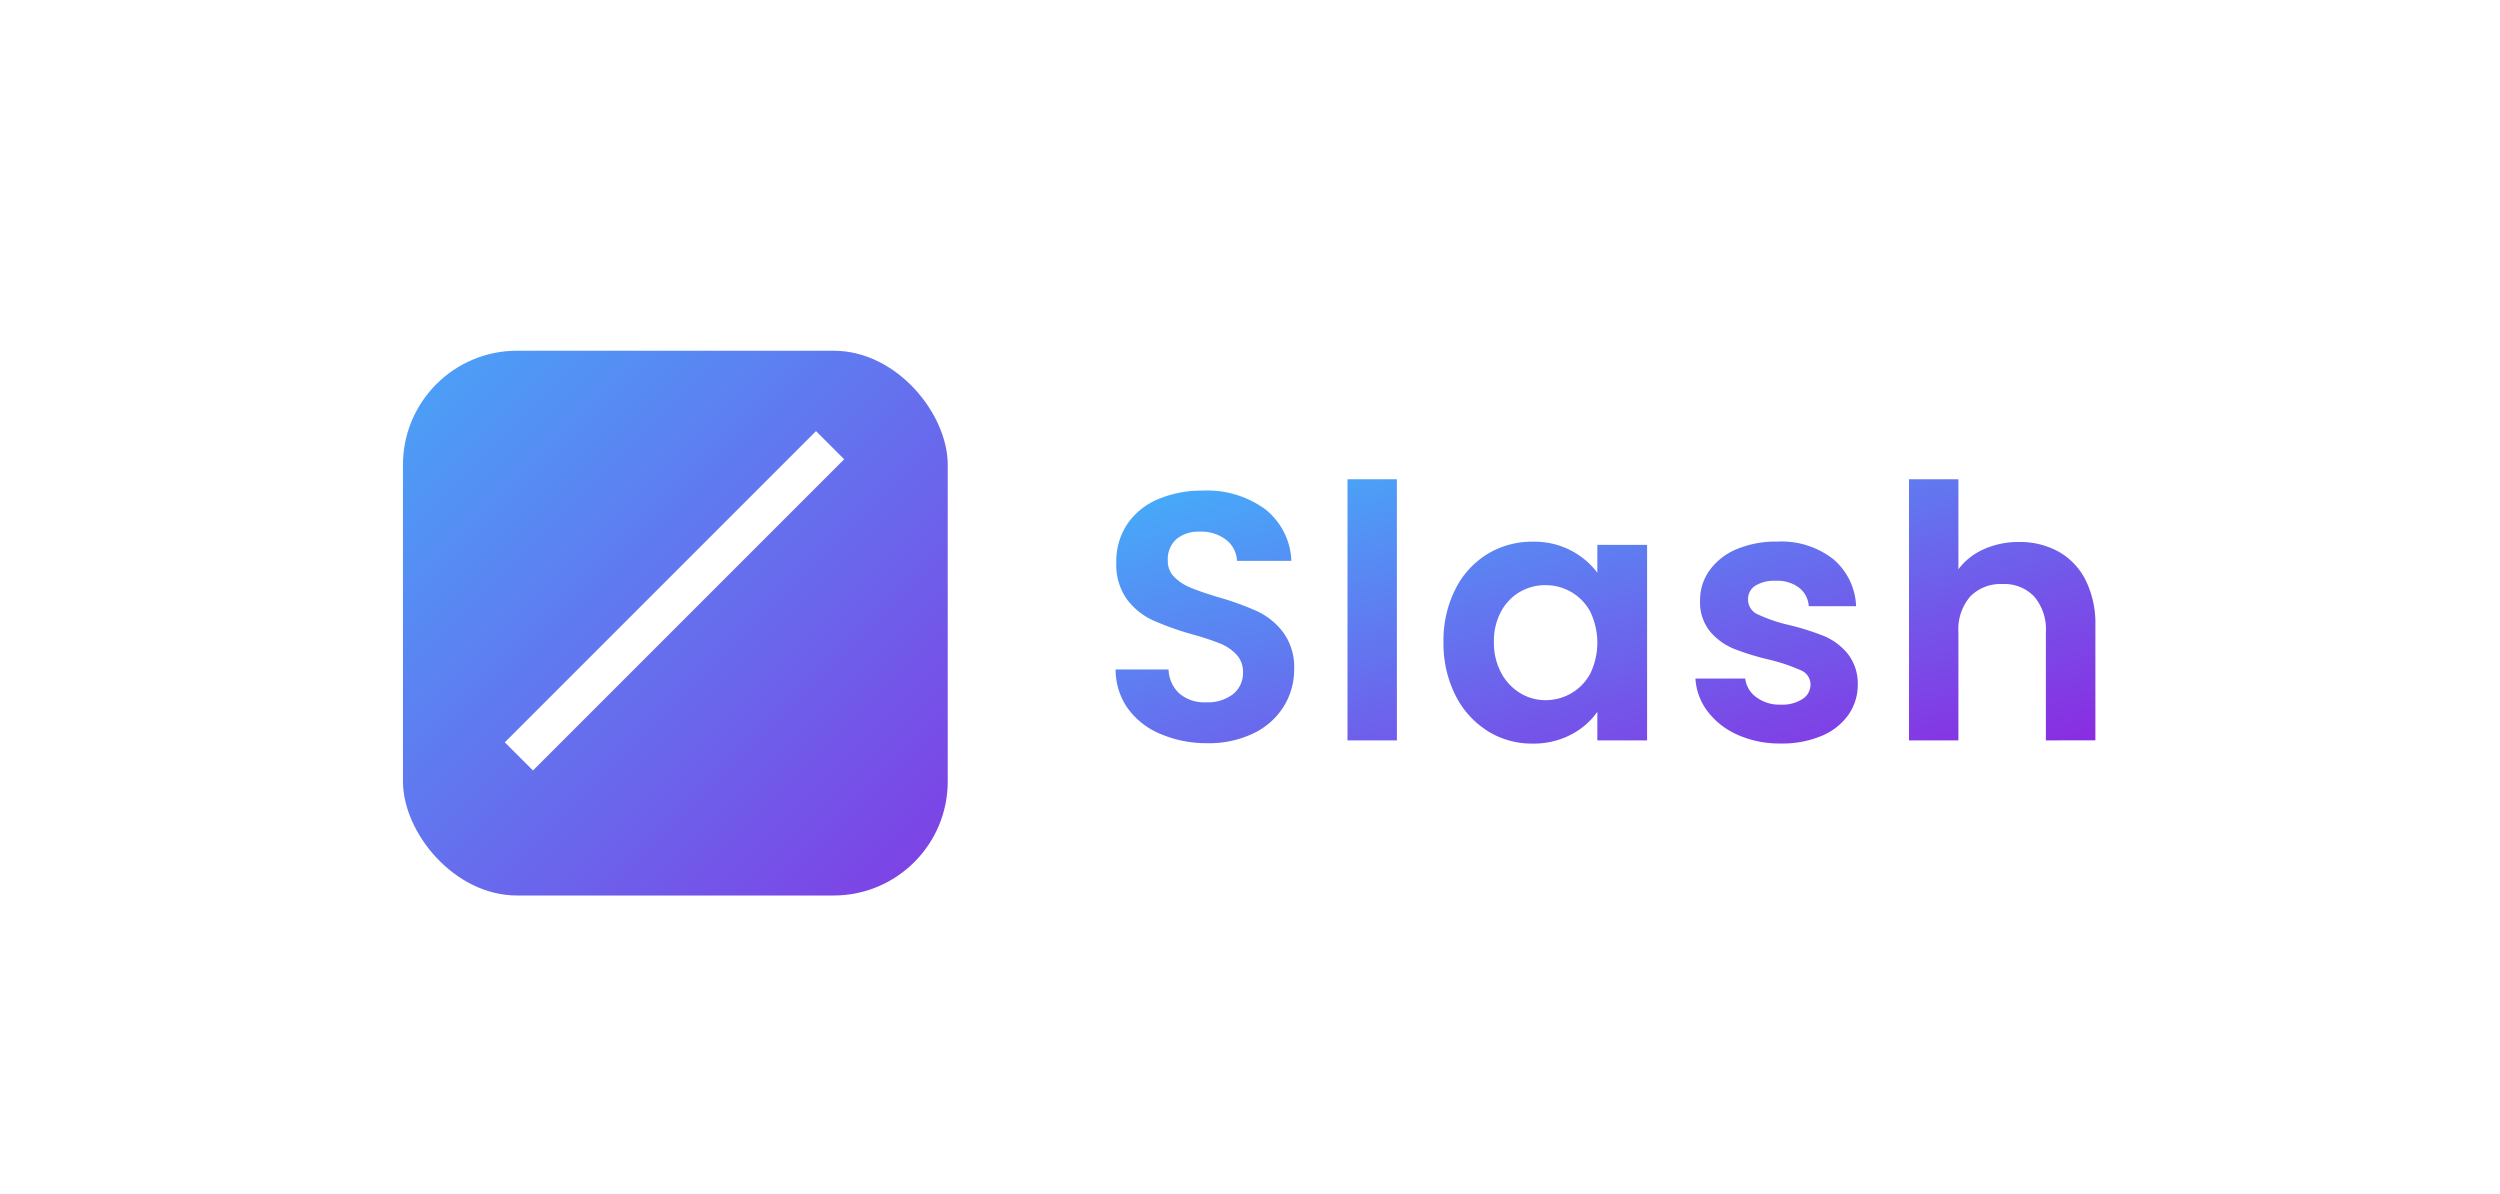 <svg xmlns="http://www.w3.org/2000/svg" xmlns:xlink="http://www.w3.org/1999/xlink" width="335" height="160" viewBox="0 0 335 160">
  <defs>
    <linearGradient id="linear-gradient" x1="-0.062" y1="-0.061" x2="1.018" y2="1" gradientUnits="objectBoundingBox">
      <stop offset="0" stop-color="#3eb9fc"/>
      <stop offset="1" stop-color="#8b2ae1"/>
    </linearGradient>
    <filter id="パス_57689" x="140.493" y="55.226" width="149.295" height="53.422" filterUnits="userSpaceOnUse">
      <feOffset dy="3" input="SourceAlpha"/>
      <feGaussianBlur stdDeviation="3" result="blur"/>
      <feFlood flood-opacity="0.91"/>
      <feComposite operator="in" in2="blur"/>
      <feComposite in="SourceGraphic"/>
    </filter>
    <linearGradient id="linear-gradient-2" x2="1" y2="1" gradientUnits="objectBoundingBox">
      <stop offset="0" stop-color="#49a4f8"/>
      <stop offset="1" stop-color="#803de4"/>
    </linearGradient>
    <filter id="長方形_18018" x="45" y="38" width="91" height="91" filterUnits="userSpaceOnUse">
      <feOffset dy="3" input="SourceAlpha"/>
      <feGaussianBlur stdDeviation="3" result="blur-2"/>
      <feFlood flood-opacity="0.58"/>
      <feComposite operator="in" in2="blur-2"/>
      <feComposite in="SourceGraphic"/>
    </filter>
  </defs>
  <g id="グループ_68955" data-name="グループ 68955" transform="translate(-503 -3019)">
    <rect id="長方形_2466" data-name="長方形 2466" width="335" height="160" rx="10" transform="translate(503 3019)" fill="#fff"/>
    <g id="グループ_68905" data-name="グループ 68905" transform="translate(557.404 3062.516)">
      <g transform="matrix(1, 0, 0, 1, -54.4, -43.52)" filter="url(#パス_57689)">
        <path id="パス_57689-2" data-name="パス 57689" d="M276.889,84.8a10.206,10.206,0,0,1-4.043-3.153,7.973,7.973,0,0,1-1.631-4.4h6.668a3.635,3.635,0,0,0,1.49,2.506,5.191,5.191,0,0,0,3.241.993,5.024,5.024,0,0,0,2.956-.758,2.289,2.289,0,0,0,1.064-1.933,2.049,2.049,0,0,0-1.3-1.915,24.507,24.507,0,0,0-4.136-1.4,34.935,34.935,0,0,1-4.8-1.466,8.329,8.329,0,0,1-3.214-2.317,6.215,6.215,0,0,1-1.348-4.209,6.792,6.792,0,0,1,1.253-3.972,8.419,8.419,0,0,1,3.594-2.837,13.474,13.474,0,0,1,5.517-1.04,11.245,11.245,0,0,1,7.47,2.341,8.67,8.67,0,0,1,3.074,6.313H286.4a3.425,3.425,0,0,0-1.3-2.483,4.833,4.833,0,0,0-3.1-.922,4.887,4.887,0,0,0-2.766.66,2.114,2.114,0,0,0-.969,1.844,2.166,2.166,0,0,0,1.324,2.01,20.586,20.586,0,0,0,4.114,1.4,34.865,34.865,0,0,1,4.682,1.468,8.248,8.248,0,0,1,3.192,2.341,6.428,6.428,0,0,1,1.387,4.187,6.935,6.935,0,0,1-1.261,4.065,8.252,8.252,0,0,1-3.594,2.815,13.609,13.609,0,0,1-5.462,1.015,13.825,13.825,0,0,1-5.763-1.154Zm-33.552-.545a11.911,11.911,0,0,1-4.3-4.8,15.423,15.423,0,0,1-1.584-7.117,15.167,15.167,0,0,1,1.584-7.044,11.612,11.612,0,0,1,4.3-4.729,11.469,11.469,0,0,1,6.078-1.654,10.681,10.681,0,0,1,5.129,1.182,10.431,10.431,0,0,1,3.525,2.979V59.339h6.668v26.2H258.07v-3.83a9.831,9.831,0,0,1-3.525,3.05,10.771,10.771,0,0,1-5.178,1.206,11.137,11.137,0,0,1-6.029-1.7Zm4.376-18.632a6.765,6.765,0,0,0-2.532,2.625,8.228,8.228,0,0,0-.969,4.091,8.5,8.5,0,0,0,.969,4.144,7,7,0,0,0,2.554,2.719,6.494,6.494,0,0,0,3.383.946,6.817,6.817,0,0,0,3.452-.922,6.655,6.655,0,0,0,2.554-2.647,9.522,9.522,0,0,0,0-8.277,6.655,6.655,0,0,0-2.554-2.647,6.818,6.818,0,0,0-3.452-.922,6.706,6.706,0,0,0-3.4.892ZM199.549,84.681a10.205,10.205,0,0,1-4.376-3.4,8.964,8.964,0,0,1-1.654-5.249h7.093a4.581,4.581,0,0,0,1.441,3.216,5.107,5.107,0,0,0,3.57,1.182,5.5,5.5,0,0,0,3.641-1.1,3.613,3.613,0,0,0,1.324-2.908,3.362,3.362,0,0,0-.9-2.412,6.318,6.318,0,0,0-2.248-1.49,37.274,37.274,0,0,0-3.709-1.211,39.593,39.593,0,0,1-5.227-1.868,9.143,9.143,0,0,1-3.452-2.788,7.951,7.951,0,0,1-1.442-4.989,8.919,8.919,0,0,1,1.467-5.107,9.328,9.328,0,0,1,4.114-3.334,14.975,14.975,0,0,1,6.051-1.159,13.138,13.138,0,0,1,8.3,2.483,9.209,9.209,0,0,1,3.525,6.936h-7.284a3.783,3.783,0,0,0-1.441-2.815,5.44,5.44,0,0,0-3.57-1.1,4.593,4.593,0,0,0-3.1.993,3.589,3.589,0,0,0-1.159,2.885,2.981,2.981,0,0,0,.875,2.207,6.636,6.636,0,0,0,2.175,1.419q1.3.545,3.665,1.261a38.476,38.476,0,0,1,5.249,1.892,9.431,9.431,0,0,1,3.5,2.837,7.881,7.881,0,0,1,1.466,4.965,9.346,9.346,0,0,1-1.37,4.918,9.7,9.7,0,0,1-4.021,3.618,13.714,13.714,0,0,1-6.289,1.348A15.666,15.666,0,0,1,199.549,84.681Zm118.624.854V71.065a6.789,6.789,0,0,0-1.561-4.8,5.517,5.517,0,0,0-4.256-1.679,5.664,5.664,0,0,0-4.327,1.679,6.732,6.732,0,0,0-1.576,4.8v14.47h-6.62V50.542h6.62V62.6a8.638,8.638,0,0,1,3.4-2.68,11.286,11.286,0,0,1,4.729-.969,10.635,10.635,0,0,1,5.3,1.3,8.957,8.957,0,0,1,3.626,3.83,13.151,13.151,0,0,1,1.3,6.077V85.528Zm-93.583,0V50.542h6.62V85.536Z" transform="translate(-44.03 10.68)" fill="url(#linear-gradient)"/>
      </g>
      <g id="グループ_67319" data-name="グループ 67319" transform="translate(1731.152 412.251)">
        <g transform="matrix(1, 0, 0, 1, -1785.56, -455.77)" filter="url(#長方形_18018)">
          <rect id="長方形_18018-2" data-name="長方形 18018" width="73" height="73" rx="15.287" transform="translate(54 44)" fill="url(#linear-gradient-2)"/>
        </g>
        <rect id="長方形_18019" data-name="長方形 18019" width="5.337" height="58.979" transform="translate(-1676.209 -398) rotate(45)" fill="#fff"/>
      </g>
    </g>
  </g>
</svg>
